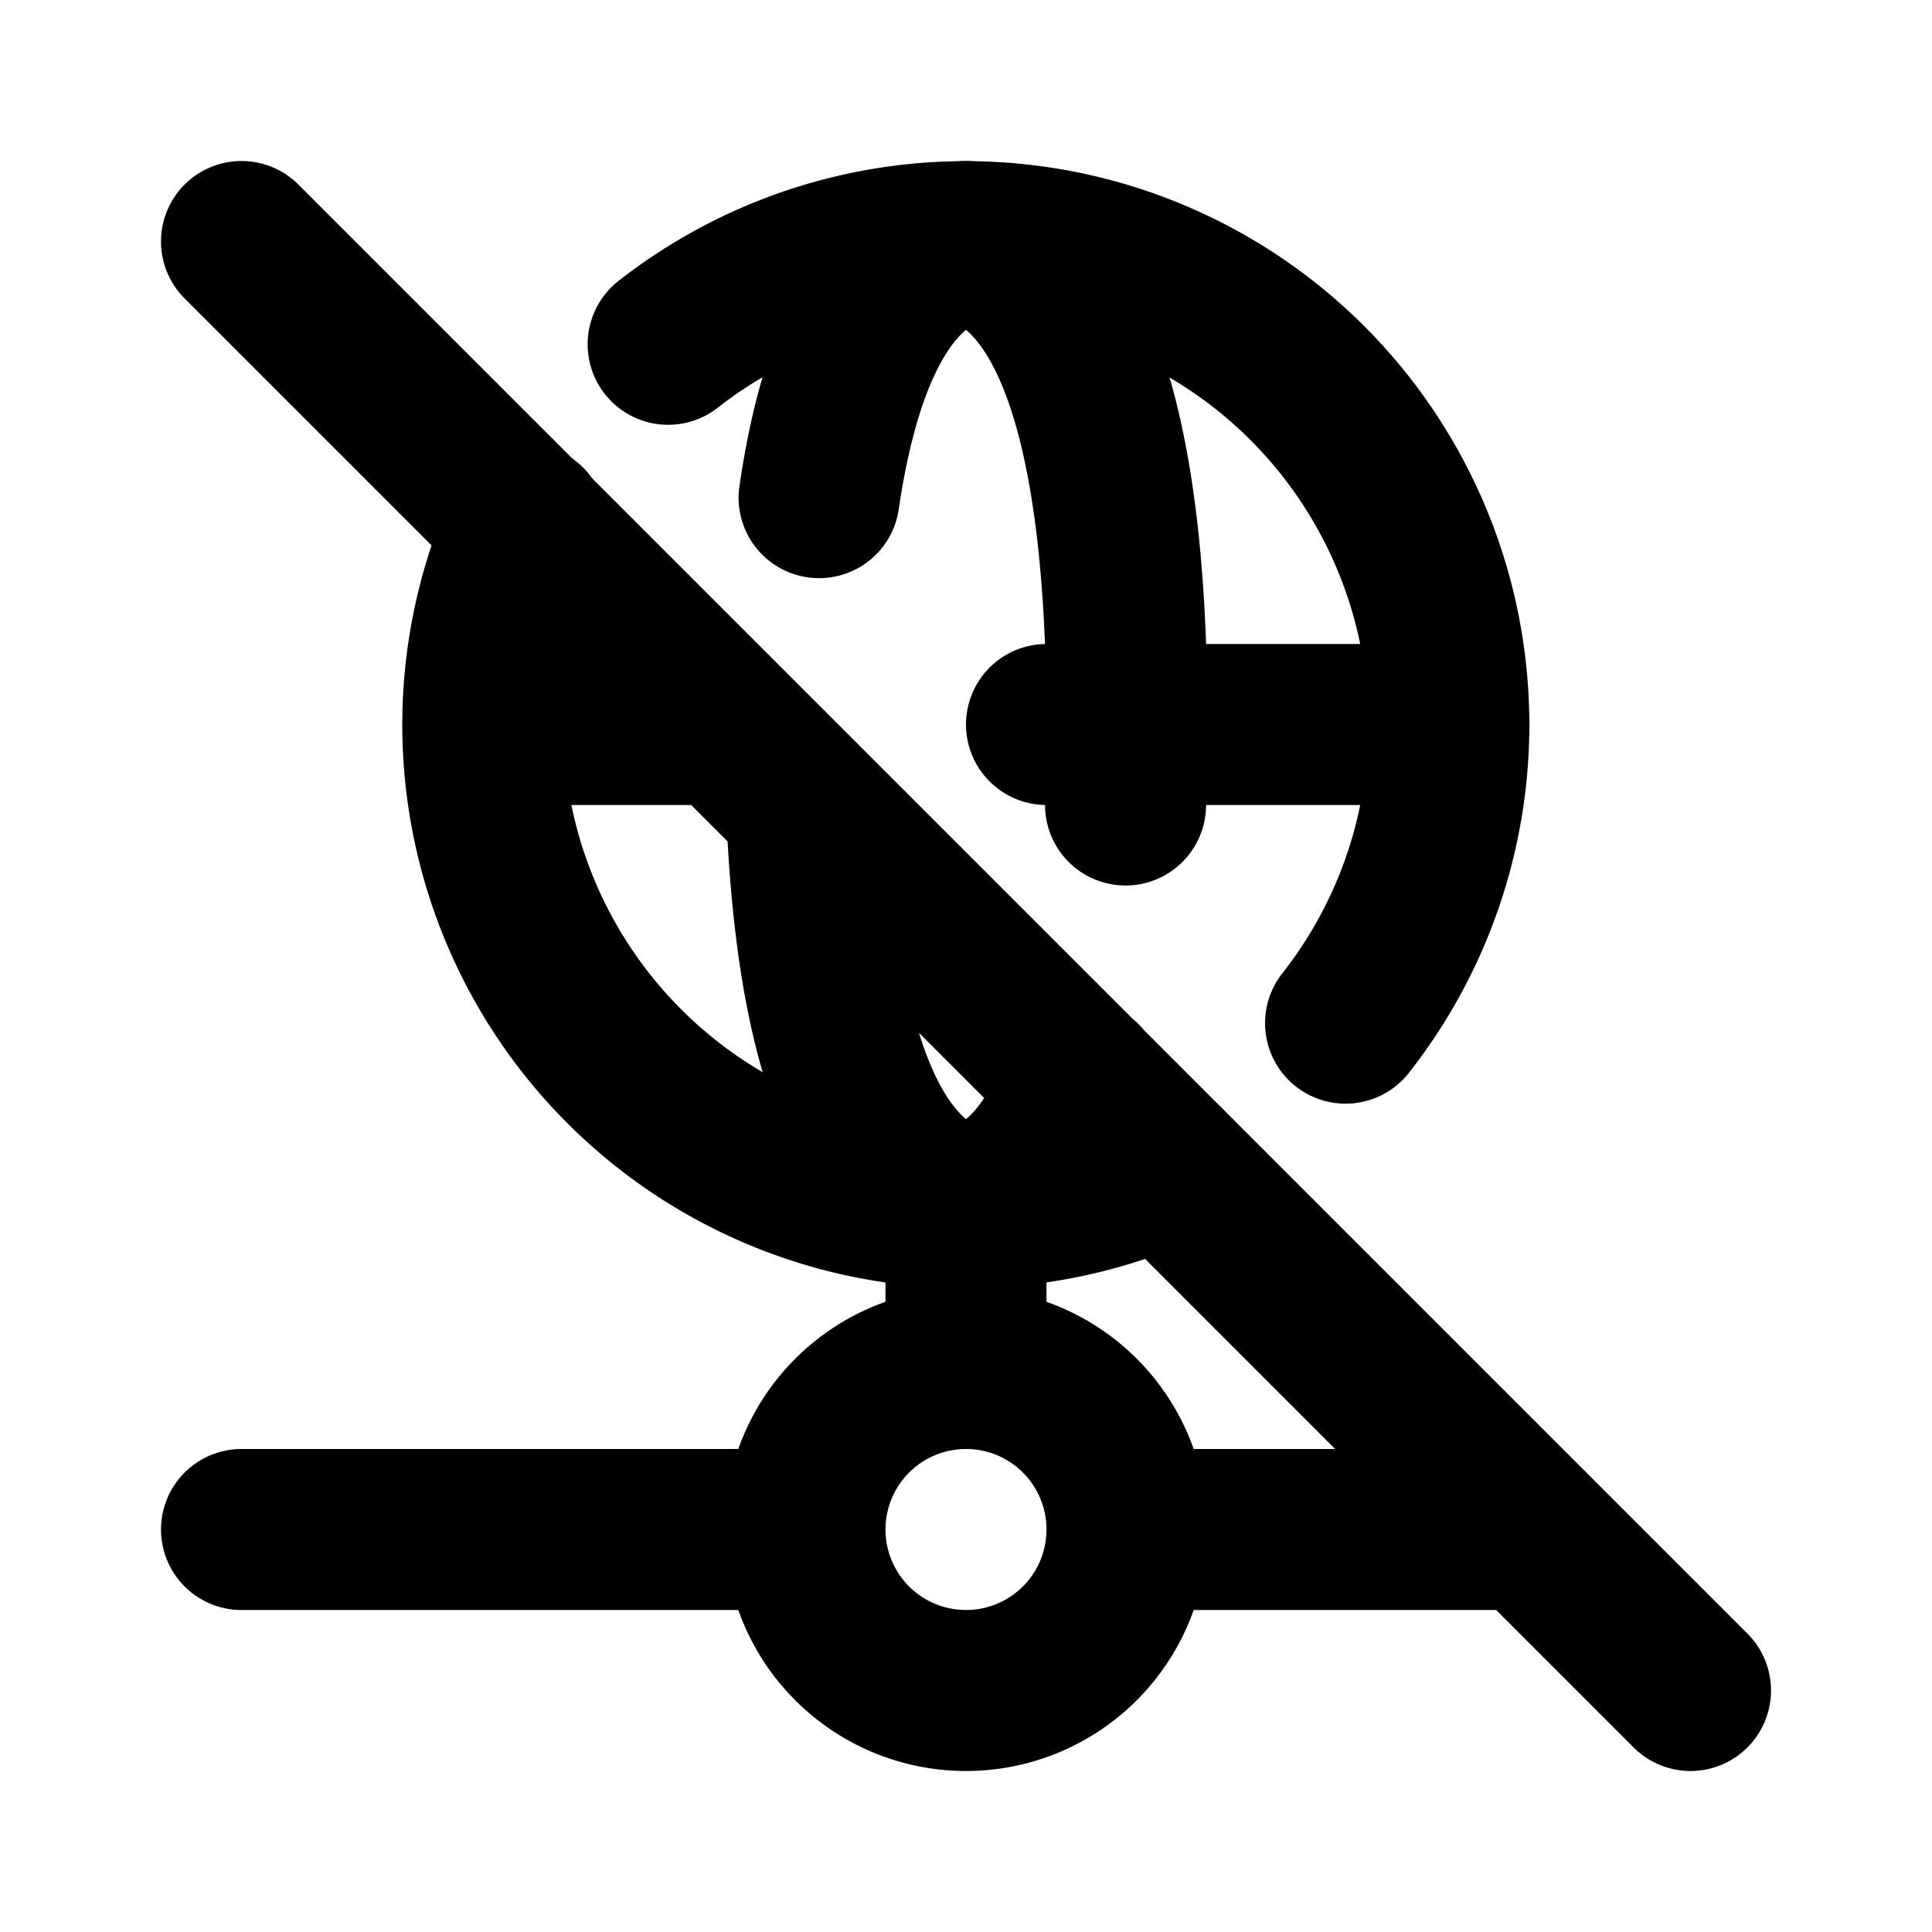 <svg xmlns="http://www.w3.org/2000/svg" stroke-width="2" stroke="currentColor" fill="none" stroke-linecap="round" stroke-linejoin="round" viewBox="0 0 24 24" width="20" height="20"><path stroke="none" d="M0 0h24v24H0z"/><path d="M6.537 6.516a6 6 0 007.932 7.954m2.246-1.76A6 6 0 008.3 4.277"/><path d="M12 3c1.333.333 2 2.333 2 6 0 .348 0 .681-.018 1m-.545 3.43c-.332.89-.811 1.414-1.437 1.57m0-12c-.938.234-1.547 1.295-1.825 3.182m-.156 3.837c.117 3.02.777 4.68 1.981 4.981M6 9h3m4 0h5M3 19h7m4 0h5m-9 0a2 2 0 104 0 2 2 0 10-4 0m2-4v2M3 3l18 18"/></svg>